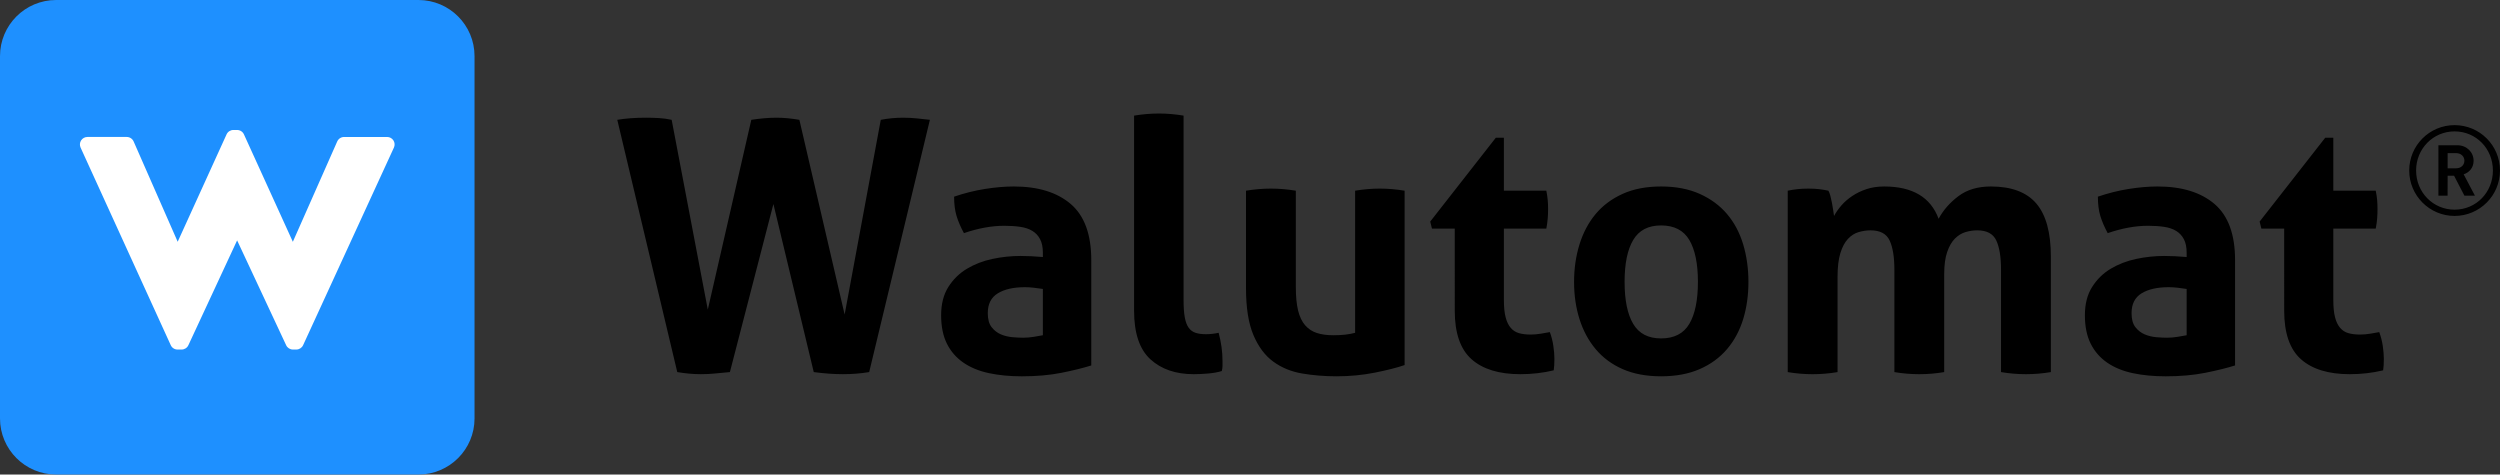 <?xml version="1.0" encoding="utf-8"?>
<!-- Generator: Adobe Illustrator 20.1.0, SVG Export Plug-In . SVG Version: 6.00 Build 0)  -->
<svg version="1.1" id="Warstwa_1" xmlns="http://www.w3.org/2000/svg" xmlns:xlink="http://www.w3.org/1999/xlink" x="0px" y="0px"
	 width="498.707px" height="94.66px" viewBox="0 0 498.707 94.66" style="enable-background:new 0 0 498.707 94.66;"
	 xml:space="preserve">
<rect x="0" y="0" width="498.707" height="94.66" fill="#333333" stroke="none"/>
<style type="text/css">
	.st0{fill:#1E90FF;}
	.st1{fill:#FFFFFF;}
</style>
<g>
	<g>
		<g>
			<path class="st0" d="M94.662,83.469c0,6.184-5.01,11.191-11.191,11.191H11.195C5.014,94.66,0,89.652,0,83.469V11.195
				C0,5.012,5.014,0,11.195,0h72.275c6.182,0,11.191,5.012,11.191,11.195V83.469z"/>
			<path class="st1" d="M78.484,28.012c-0.277-0.43-0.75-0.688-1.258-0.688h-8.588c-0.592,0-1.125,0.352-1.367,0.891l-8.854,20.02
				l-9.756-21.43c-0.244-0.535-0.777-0.875-1.365-0.875h-0.74c-0.584,0-1.115,0.34-1.359,0.875l-9.752,21.422l-8.789-20.008
				c-0.24-0.543-0.775-0.895-1.369-0.895h-7.852c-0.508,0-0.98,0.258-1.256,0.688c-0.275,0.426-0.313,0.965-0.104,1.43
				l17.986,39.414c0.24,0.535,0.771,0.875,1.357,0.875h0.805c0.584,0,1.111-0.336,1.355-0.863l9.723-20.914l9.783,20.918
				c0.244,0.523,0.771,0.859,1.354,0.859h0.666c0.584,0,1.111-0.34,1.359-0.867l18.117-39.422
				C78.795,28.98,78.758,28.441,78.484,28.012z"/>
		</g>
		<path d="M309.167,66.25c-0.512,0.09-1.105,0.199-1.785,0.312c-0.676,0.117-1.363,0.176-2.062,0.176
			c-0.887,0-1.656-0.094-2.309-0.281c-0.656-0.184-1.203-0.535-1.644-1.051c-0.445-0.512-0.785-1.211-1.016-2.098
			c-0.234-0.887-0.352-2.055-0.352-3.5V45.602h8.469c0.137-0.75,0.234-1.426,0.277-2.031c0.051-0.605,0.074-1.234,0.074-1.891
			c0-0.605-0.023-1.188-0.074-1.746c-0.043-0.562-0.141-1.191-0.277-1.895h-8.469V27.473h-1.609l-13.086,16.727l0.348,1.402h4.547
			V61.98c0,4.477,1.121,7.707,3.363,9.691c2.238,1.984,5.48,2.973,9.727,2.973c2.285,0,4.504-0.254,6.648-0.766
			c0.047-0.328,0.082-0.664,0.105-1.016c0.023-0.352,0.035-0.781,0.035-1.297c0-0.746-0.07-1.598-0.211-2.555
			C309.73,68.055,309.496,67.137,309.167,66.25z M270.324,38.039v28.348c-1.164,0.328-2.613,0.488-4.342,0.488
			c-1.262,0-2.355-0.148-3.289-0.449c-0.934-0.305-1.711-0.816-2.344-1.543c-0.629-0.723-1.098-1.703-1.402-2.937
			c-0.301-1.238-0.453-2.812-0.453-4.727v-19.18c-1.68-0.277-3.334-0.418-4.967-0.418c-1.635,0-3.291,0.141-4.971,0.418V57.5
			c0,3.871,0.488,6.977,1.469,9.309c0.98,2.332,2.299,4.105,3.955,5.316c1.656,1.215,3.58,2.008,5.775,2.383
			c2.191,0.371,4.477,0.559,6.861,0.559c2.66,0,5.211-0.246,7.66-0.734c2.453-0.492,4.422-0.992,5.918-1.508V38.039
			c-1.68-0.277-3.336-0.418-4.973-0.418C273.636,37.621,272.003,37.762,270.324,38.039z M213.598,40.699
			c-2.729-2.332-6.52-3.5-11.373-3.5c-1.773,0-3.688,0.168-5.738,0.492c-2.055,0.328-4.107,0.84-6.16,1.539
			c0,1.492,0.164,2.777,0.49,3.852c0.326,1.074,0.816,2.215,1.471,3.426c2.844-0.977,5.529-1.469,8.049-1.469
			c1.164,0,2.227,0.07,3.184,0.211s1.762,0.41,2.414,0.809c0.654,0.394,1.168,0.941,1.539,1.644
			c0.375,0.699,0.561,1.606,0.561,2.727v0.84c-1.633-0.141-3.125-0.211-4.478-0.211c-1.867,0-3.734,0.199-5.6,0.594
			c-1.867,0.398-3.559,1.055-5.074,1.961c-1.518,0.91-2.752,2.125-3.711,3.641c-0.955,1.516-1.432,3.395-1.432,5.633
			c0,2.242,0.385,4.129,1.154,5.672c0.77,1.539,1.865,2.797,3.287,3.777c1.424,0.98,3.127,1.68,5.111,2.102
			c1.98,0.422,4.164,0.629,6.543,0.629c2.941,0,5.576-0.234,7.91-0.699c2.332-0.465,4.314-0.957,5.947-1.469v-21
			C217.691,46.77,216.326,43.035,213.598,40.699z M208.033,66.875c-0.512,0.098-1.119,0.203-1.818,0.316
			c-0.699,0.117-1.402,0.176-2.1,0.176c-0.607,0-1.318-0.035-2.135-0.102c-0.816-0.074-1.586-0.258-2.311-0.562
			c-0.725-0.305-1.342-0.781-1.854-1.434c-0.514-0.652-0.771-1.586-0.771-2.801c0-1.82,0.666-3.137,1.996-3.953
			c1.328-0.816,3.137-1.226,5.424-1.226c0.514,0,1.096,0.035,1.75,0.105s1.258,0.152,1.818,0.246V66.875z M180.178,23.48
			c-1.539,0-3.033,0.141-4.479,0.422l-7.209,38.844l-9.029-38.844c-1.633-0.281-3.15-0.422-4.549-0.422
			c-0.842,0-1.658,0.039-2.449,0.109c-0.795,0.066-1.658,0.172-2.59,0.312l-8.68,37.867l-7.209-37.867
			c-0.84-0.184-1.693-0.301-2.555-0.348c-0.863-0.047-1.713-0.074-2.555-0.074c-2.146,0-4.059,0.141-5.738,0.422l11.967,50.324
			c1.68,0.281,3.242,0.418,4.689,0.418c1.025,0,1.971-0.047,2.834-0.137c0.865-0.094,1.855-0.191,2.977-0.281l8.678-33.527
			l8.049,33.527c2.1,0.281,4.035,0.418,5.809,0.418c1.82,0,3.57-0.137,5.25-0.418l12.109-50.324c-0.84-0.094-1.705-0.184-2.59-0.281
			C182.021,23.531,181.111,23.48,180.178,23.48z M241.805,66.598c-0.445,0.047-0.852,0.07-1.227,0.07
			c-0.84,0-1.539-0.094-2.098-0.281c-0.561-0.188-1.016-0.523-1.367-1.016c-0.35-0.488-0.607-1.176-0.77-2.062
			c-0.164-0.887-0.242-2.055-0.242-3.5V23.062c-1.682-0.277-3.316-0.418-4.9-0.418c-1.635,0-3.293,0.141-4.971,0.418V61.98
			c0,4.477,1.086,7.707,3.254,9.691c2.17,1.984,5.051,2.973,8.646,2.973c0.885,0,1.854-0.047,2.904-0.137
			c1.049-0.094,1.945-0.258,2.693-0.492c0.094-0.371,0.141-0.711,0.141-1.016v-1.016c0-1.816-0.258-3.684-0.77-5.598
			C242.68,66.48,242.246,66.551,241.805,66.598z M474.621,66.25c-0.512,0.09-1.105,0.199-1.785,0.312
			c-0.672,0.117-1.363,0.176-2.062,0.176c-0.887,0-1.656-0.094-2.309-0.281c-0.656-0.184-1.203-0.535-1.645-1.051
			c-0.445-0.512-0.785-1.211-1.016-2.098c-0.234-0.887-0.348-2.055-0.348-3.5V45.602h8.465c0.141-0.75,0.234-1.426,0.281-2.031
			s0.07-1.234,0.07-1.891c0-0.605-0.023-1.188-0.07-1.746c-0.047-0.562-0.141-1.191-0.281-1.895h-8.465V27.473h-1.613
			l-13.086,16.727l0.348,1.402h4.551V61.98c0,4.477,1.117,7.707,3.359,9.691c2.238,1.984,5.48,2.973,9.73,2.973
			c2.285,0,4.5-0.254,6.648-0.766c0.047-0.328,0.082-0.664,0.105-1.016c0.023-0.352,0.035-0.781,0.035-1.297
			c0-0.746-0.074-1.598-0.211-2.555C475.183,68.055,474.949,67.137,474.621,66.25z M397.144,37.199c-2.613,0-4.77,0.645-6.473,1.93
			c-1.703,1.281-3.023,2.789-3.953,4.512c-1.586-4.293-5.207-6.441-10.851-6.441c-1.305,0-2.484,0.176-3.535,0.527
			c-1.047,0.348-1.992,0.805-2.832,1.367c-0.84,0.559-1.566,1.188-2.172,1.887c-0.605,0.699-1.094,1.398-1.469,2.102
			c-0.047-0.324-0.105-0.727-0.176-1.191c-0.07-0.465-0.152-0.945-0.242-1.434c-0.094-0.488-0.199-0.957-0.316-1.402
			c-0.117-0.441-0.246-0.777-0.387-1.016c-0.652-0.137-1.281-0.242-1.891-0.312c-0.605-0.07-1.305-0.105-2.098-0.105
			s-1.516,0.035-2.172,0.105c-0.652,0.07-1.305,0.176-1.957,0.312v36.188c1.68,0.281,3.336,0.418,4.969,0.418
			c1.633,0,3.289-0.137,4.969-0.418V55.258c0-1.961,0.188-3.543,0.562-4.758c0.371-1.215,0.875-2.16,1.504-2.836
			c0.629-0.676,1.34-1.129,2.133-1.363c0.797-0.23,1.586-0.352,2.379-0.352c1.914,0,3.184,0.68,3.816,2.031
			c0.629,1.352,0.945,3.289,0.945,5.809v20.438c1.68,0.281,3.336,0.418,4.969,0.418c1.633,0,3.289-0.137,4.969-0.418V54.699
			c0-1.82,0.199-3.301,0.598-4.445c0.395-1.141,0.906-2.027,1.539-2.66c0.629-0.629,1.328-1.059,2.098-1.293
			c0.77-0.23,1.551-0.352,2.348-0.352c1.91,0,3.184,0.68,3.812,2.031c0.629,1.352,0.941,3.289,0.941,5.809v20.438
			c1.684,0.281,3.34,0.418,4.973,0.418c1.633,0,3.289-0.137,4.969-0.418V51.199c0-4.805-0.969-8.34-2.902-10.602
			C404.273,38.332,401.25,37.199,397.144,37.199z M344.515,42.695c-1.449-1.703-3.27-3.043-5.461-4.023
			c-2.191-0.981-4.758-1.473-7.699-1.473c-2.941,0-5.492,0.492-7.664,1.473c-2.172,0.98-3.965,2.32-5.391,4.023
			c-1.422,1.707-2.496,3.723-3.219,6.055c-0.723,2.336-1.082,4.828-1.082,7.488c0,2.66,0.359,5.133,1.082,7.422
			c0.723,2.285,1.797,4.281,3.219,5.981c1.426,1.703,3.219,3.035,5.391,3.992c2.172,0.953,4.723,1.434,7.664,1.434
			c2.941,0,5.508-0.48,7.699-1.434c2.191-0.957,4.012-2.289,5.461-3.992c1.445-1.699,2.516-3.695,3.219-5.981
			c0.699-2.289,1.047-4.762,1.047-7.422c0-2.66-0.348-5.152-1.047-7.488C347.031,46.418,345.96,44.402,344.515,42.695z
			 M336.992,64.605c-1.145,1.934-3.024,2.902-5.637,2.902c-2.566,0-4.422-0.969-5.562-2.902c-1.148-1.938-1.715-4.727-1.715-8.367
			c0-3.641,0.566-6.426,1.715-8.363c1.141-1.934,2.996-2.906,5.562-2.906c2.613,0,4.492,0.973,5.637,2.906
			c1.141,1.938,1.715,4.723,1.715,8.363C338.706,59.879,338.132,62.668,336.992,64.605z M441.765,40.699
			c-2.73-2.332-6.523-3.5-11.375-3.5c-1.773,0-3.688,0.168-5.742,0.492c-2.051,0.328-4.105,0.84-6.156,1.539
			c0,1.492,0.164,2.777,0.488,3.852c0.328,1.074,0.816,2.215,1.473,3.426c2.844-0.977,5.527-1.469,8.047-1.469
			c1.168,0,2.227,0.07,3.188,0.211c0.953,0.141,1.758,0.41,2.41,0.809c0.656,0.394,1.168,0.941,1.543,1.644
			c0.371,0.699,0.559,1.606,0.559,2.727v0.84c-1.633-0.141-3.125-0.211-4.481-0.211c-1.863,0-3.73,0.199-5.598,0.594
			c-1.867,0.398-3.559,1.055-5.074,1.961c-1.52,0.91-2.754,2.125-3.707,3.641c-0.961,1.516-1.438,3.395-1.438,5.633
			c0,2.242,0.387,4.129,1.156,5.672c0.77,1.539,1.867,2.797,3.285,3.777c1.426,0.98,3.129,1.68,5.113,2.102
			c1.98,0.422,4.164,0.629,6.543,0.629c2.941,0,5.574-0.234,7.91-0.699c2.332-0.465,4.316-0.957,5.949-1.469v-21
			C445.859,46.77,444.492,43.035,441.765,40.699z M436.199,66.875c-0.512,0.098-1.117,0.203-1.816,0.316
			c-0.699,0.117-1.402,0.176-2.102,0.176c-0.605,0-1.32-0.035-2.137-0.102c-0.816-0.074-1.586-0.258-2.309-0.562
			c-0.723-0.305-1.344-0.781-1.855-1.434c-0.516-0.652-0.77-1.586-0.77-2.801c0-1.82,0.668-3.137,1.996-3.953
			c1.328-0.816,3.137-1.226,5.422-1.226c0.516,0,1.098,0.035,1.754,0.105c0.648,0.07,1.258,0.152,1.816,0.246V66.875z
			 M489.644,43.074c-4.992,0-9.047-4.062-9.047-9.066c0-4.996,4.055-9.047,9.047-9.047c5.004,0,9.062,4.051,9.062,9.047
			C498.707,39.012,494.648,43.074,489.644,43.074z M489.644,26.211c-4.273,0-7.672,3.449-7.672,7.797
			c0,4.379,3.398,7.816,7.672,7.816c4.293,0,7.648-3.438,7.648-7.816C497.293,29.66,493.937,26.211,489.644,26.211z M491.605,39.027
			l-2.059-3.969h-1.285l-0.012,3.969h-1.828V28.973h3.766c1.91,0,3.254,1.414,3.254,3.094c0,1.418-0.887,2.344-1.984,2.707
			l2.246,4.254H491.605z M489.949,30.547h-1.688v3.027h1.688c0.992,0,1.656-0.664,1.656-1.508
			C491.605,31.207,490.941,30.547,489.949,30.547z"/>
	</g>
</g>
</svg>
